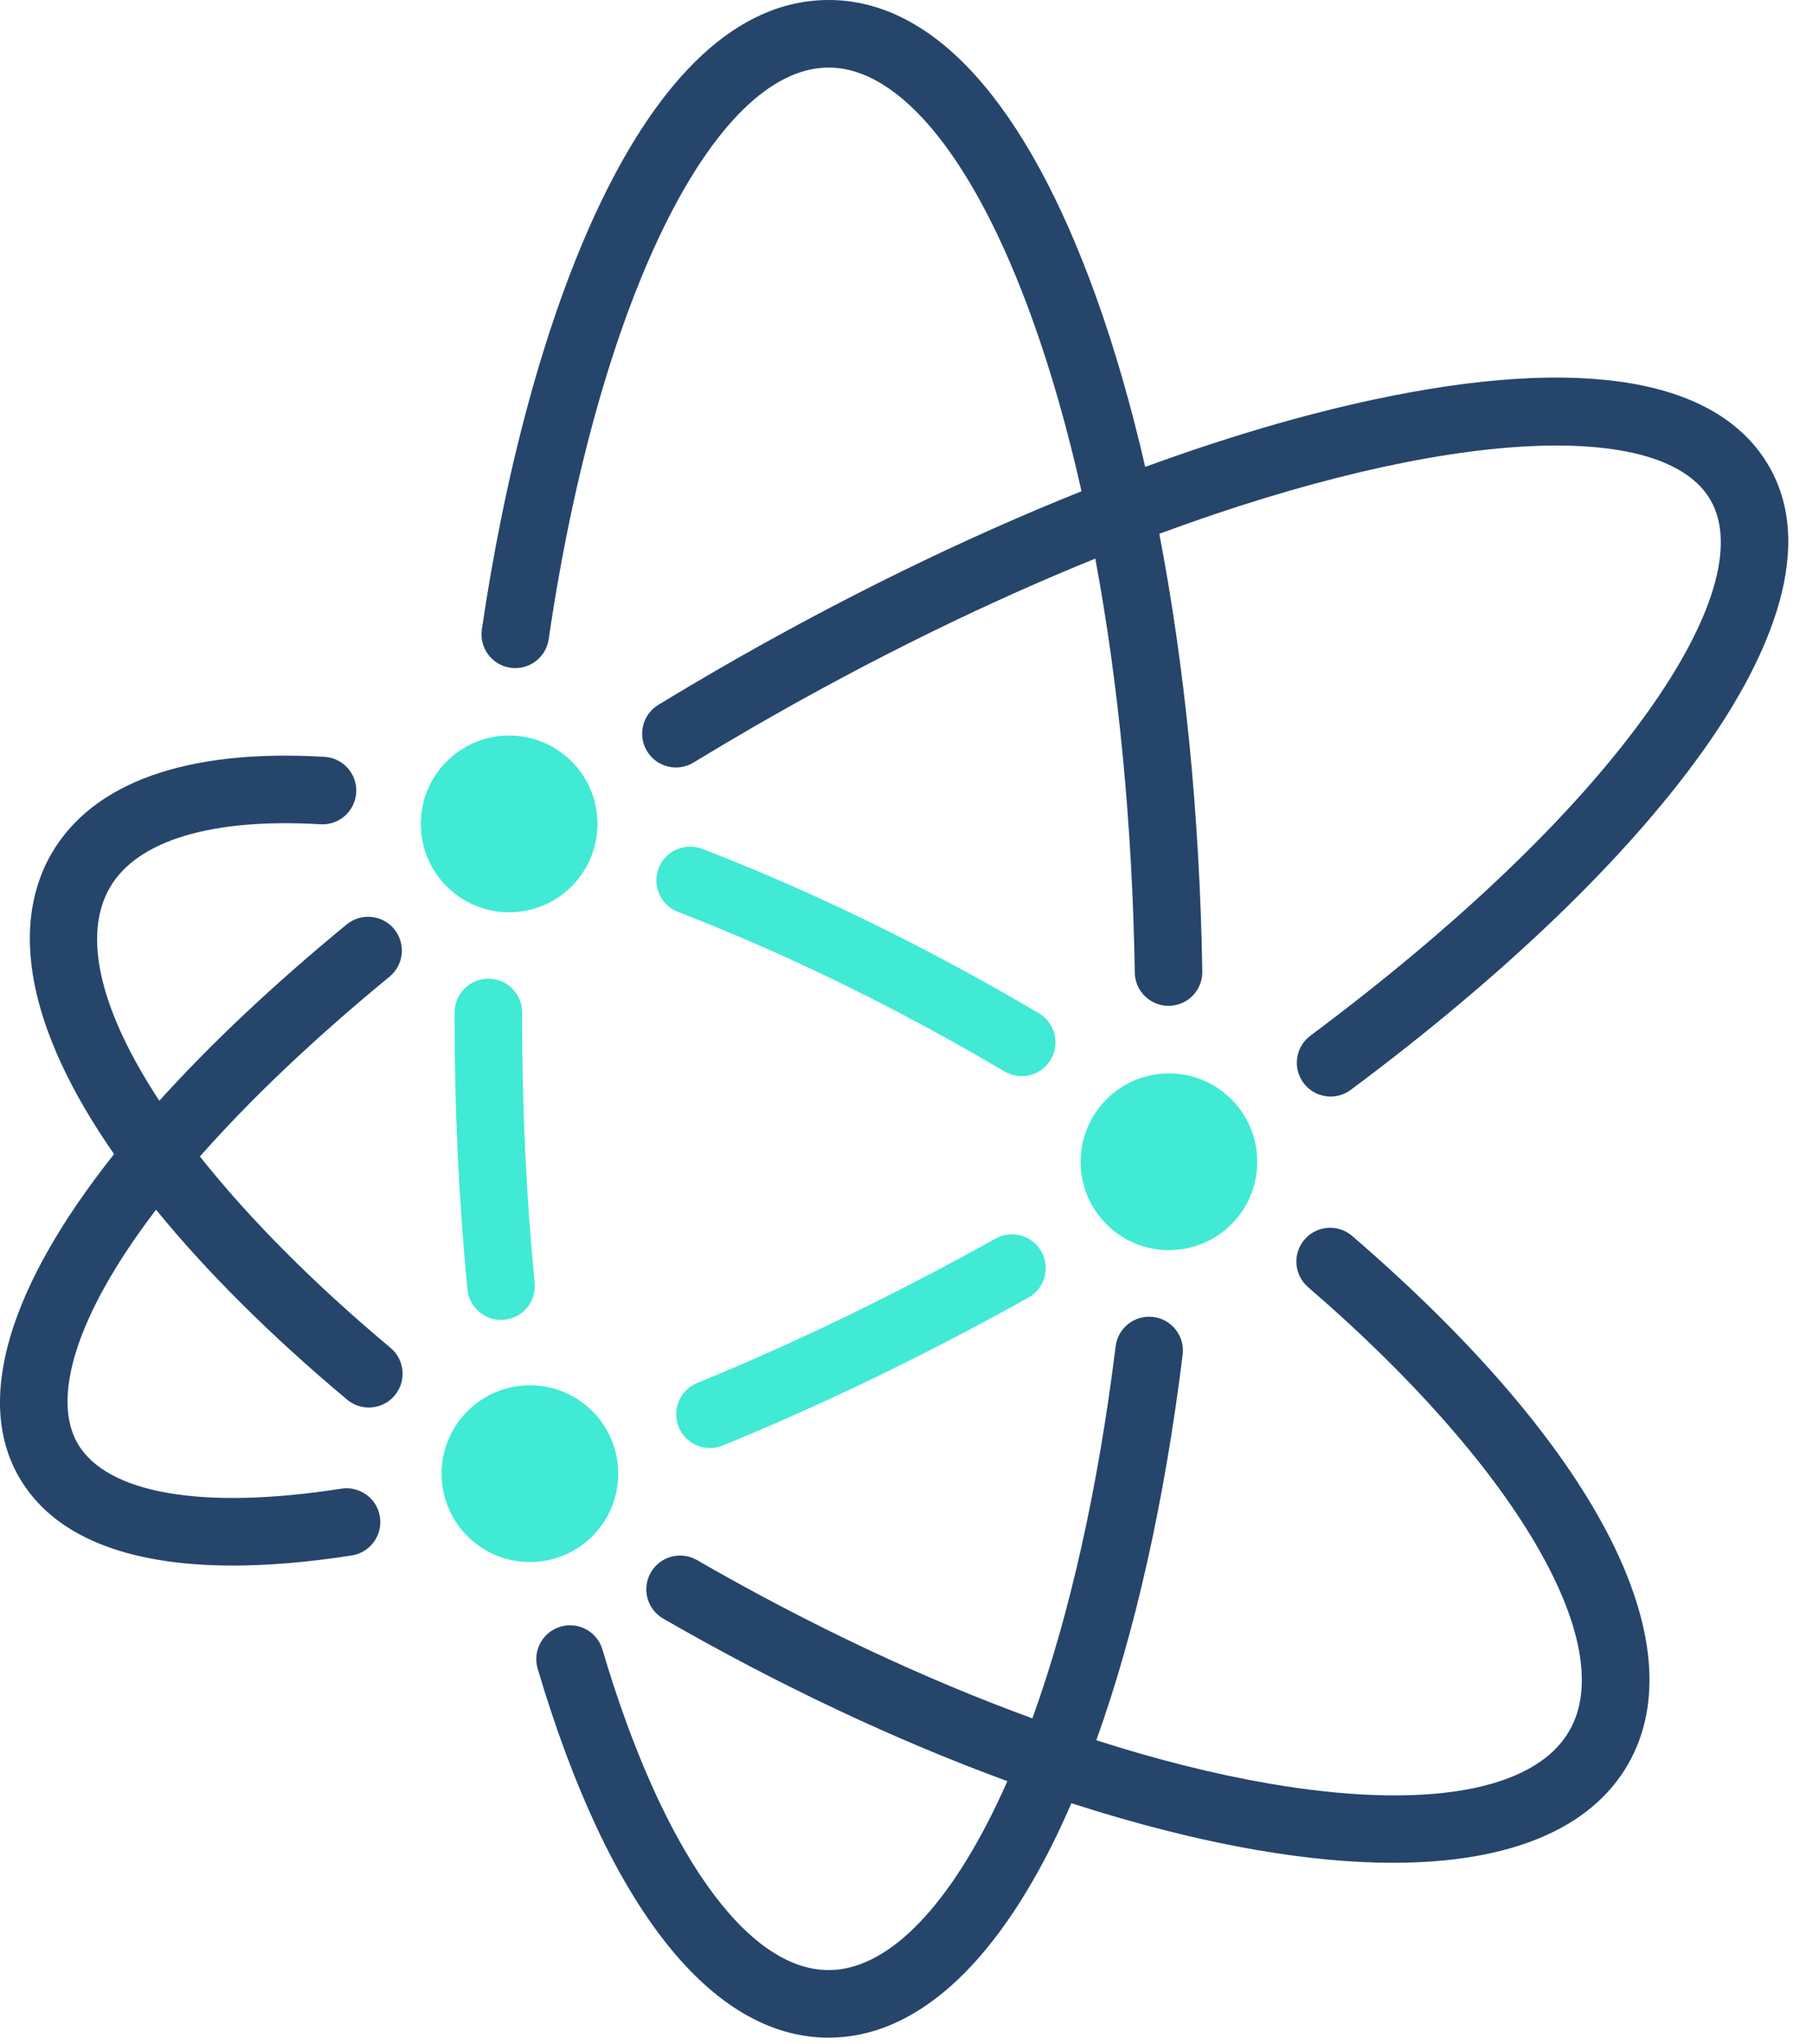 <?xml version="1.0" encoding="UTF-8"?>
<svg width="71px" height="80px" viewBox="0 0 71 80" version="1.1" xmlns="http://www.w3.org/2000/svg" xmlns:xlink="http://www.w3.org/1999/xlink">
    <!-- Generator: Sketch 55.2 (78181) - https://sketchapp.com -->
    <title>Atomic Dex</title>
    <desc>Created with Sketch.</desc>
    <g id="Final" stroke="none" stroke-width="1" fill="none" fill-rule="evenodd">
        <g id="Home_Final" transform="translate(-741, -4905)">
            <g id="Products" transform="translate(80, 4784)">
                <g id="Atomic-Dex" transform="translate(661, 121)">
                    <path d="M49.236,45.473 C49.236,43.562 47.688,42.014 45.777,42.014 C43.867,42.014 42.319,43.562 42.319,45.473 C42.319,47.383 43.867,48.931 45.777,48.931 C47.688,48.931 49.236,47.383 49.236,45.473" id="Path" fill="#41EAD4"></path>
                    <path d="M24.211,57.68 C24.211,55.77 22.663,54.221 20.752,54.221 C18.842,54.221 17.293,55.77 17.293,57.68 C17.293,59.59 18.842,61.139 20.752,61.139 C22.663,61.139 24.211,59.59 24.211,57.68" id="Path" fill="#41EAD4"></path>
                    <path d="M40.685,39.66 C40.408,39.497 40.129,39.334 39.849,39.172 C35.746,36.803 31.592,34.803 27.504,33.226 C26.822,32.963 26.057,33.303 25.794,33.985 C25.531,34.666 25.871,35.432 26.552,35.694 C30.513,37.222 34.542,39.162 38.526,41.463 C38.799,41.62 39.07,41.779 39.339,41.938 C39.55,42.062 39.782,42.122 40.011,42.122 C40.463,42.122 40.904,41.89 41.15,41.472 C41.522,40.843 41.313,40.032 40.685,39.66" id="Path" fill="#41EAD4"></path>
                    <path d="M52.953,48.376 C52.399,47.899 51.564,47.962 51.088,48.515 C50.611,49.068 50.674,49.903 51.227,50.38 C59.32,57.348 63.431,64.327 61.458,67.744 C60.093,70.109 55.802,70.861 49.686,69.807 C47.554,69.439 45.286,68.867 42.932,68.114 C44.449,63.901 45.605,58.768 46.315,53.02 C46.404,52.296 45.889,51.635 45.165,51.546 C44.44,51.456 43.779,51.971 43.69,52.696 C43,58.277 41.886,63.23 40.43,67.258 C36.179,65.707 31.712,63.608 27.293,61.061 C26.66,60.697 25.852,60.914 25.487,61.547 C25.122,62.18 25.34,62.988 25.973,63.353 C30.491,65.957 35.073,68.112 39.45,69.715 C39.307,70.038 39.162,70.354 39.014,70.661 C37.009,74.82 34.678,77.11 32.451,77.11 C29.229,77.11 25.917,72.419 23.592,64.562 C23.385,63.861 22.649,63.461 21.949,63.669 C21.248,63.876 20.849,64.612 21.056,65.312 C23.812,74.626 27.859,79.755 32.451,79.755 C35.797,79.755 38.89,77.007 41.397,71.81 C41.588,71.413 41.774,70.999 41.957,70.578 C44.491,71.397 46.937,72.017 49.236,72.413 C51.166,72.746 52.943,72.91 54.552,72.91 C59.093,72.91 62.286,71.6 63.749,69.067 C66.5,64.301 62.465,56.566 52.953,48.376" id="Path" fill="#26456B"></path>
                    <path d="M69.277,18.25 C67.286,14.802 61.928,13.9 53.781,15.643 C50.986,16.241 47.98,17.13 44.848,18.274 C44.294,15.865 43.646,13.615 42.907,11.569 C40.173,4.001 36.558,-4.26325641e-14 32.451,-4.26325641e-14 C25.102,-4.26325641e-14 20.617,12.726 18.87,24.636 C18.764,25.359 19.264,26.03 19.986,26.136 C20.709,26.242 21.381,25.742 21.487,25.02 C23.419,11.846 27.928,2.645 32.451,2.645 C35.26,2.645 38.165,6.225 40.419,12.468 C41.16,14.519 41.807,16.789 42.354,19.228 C37.755,21.067 32.941,23.417 28.165,26.174 C27.386,26.624 26.584,27.099 25.783,27.587 C25.159,27.967 24.96,28.78 25.34,29.404 C25.72,30.028 26.533,30.226 27.157,29.847 C27.942,29.37 28.726,28.905 29.487,28.465 C34.185,25.752 38.709,23.559 42.894,21.864 C43.813,26.804 44.347,32.318 44.44,38.068 C44.451,38.791 45.041,39.369 45.762,39.369 C45.769,39.369 45.776,39.369 45.783,39.369 C46.514,39.357 47.096,38.756 47.084,38.025 C46.986,31.947 46.404,26.109 45.4,20.893 C56.746,16.699 65.157,16.404 66.986,19.572 C67.989,21.31 67.107,24.268 64.502,27.904 C61.677,31.848 57.118,36.215 51.318,40.536 C50.733,40.972 50.612,41.801 51.048,42.386 C51.308,42.735 51.706,42.919 52.11,42.919 C52.384,42.919 52.661,42.833 52.899,42.657 C58.914,38.176 63.67,33.607 66.652,29.445 C68.948,26.24 71.267,21.697 69.277,18.25" id="Path" fill="#26456B"></path>
                    <path d="M38.986,48.479 C35.064,50.665 31.134,52.566 27.304,54.13 C26.627,54.405 26.303,55.178 26.579,55.854 C26.788,56.366 27.282,56.677 27.804,56.677 C27.97,56.677 28.139,56.645 28.303,56.578 C32.231,54.975 36.259,53.027 40.274,50.789 C40.912,50.433 41.141,49.628 40.785,48.99 C40.429,48.352 39.624,48.123 38.986,48.479" id="Path" fill="#41EAD4"></path>
                    <path d="M19.129,38.306 L19.126,38.306 C18.397,38.306 17.805,38.896 17.803,39.626 L17.802,39.878 C17.802,43.471 17.971,47.034 18.305,50.468 C18.372,51.151 18.947,51.662 19.62,51.662 C19.663,51.662 19.706,51.66 19.749,51.656 C20.477,51.585 21.008,50.939 20.938,50.212 C20.612,46.863 20.447,43.386 20.447,39.878 L20.448,39.632 C20.45,38.901 19.859,38.308 19.129,38.306" id="Path" fill="#41EAD4"></path>
                    <path d="M15.292,52.754 C12.245,50.206 9.726,47.656 7.829,45.265 C9.723,43.12 12.173,40.759 15.255,38.227 C15.819,37.763 15.9,36.93 15.437,36.365 C14.973,35.801 14.14,35.72 13.575,36.184 C10.69,38.555 8.238,40.871 6.24,43.084 C3.962,39.626 3.198,36.654 4.3,34.744 C5.369,32.892 8.299,32.011 12.551,32.263 C13.28,32.307 13.906,31.751 13.95,31.021 C13.993,30.292 13.437,29.666 12.708,29.623 C7.327,29.303 3.629,30.618 2.01,33.422 C0.986,35.195 0.384,38.365 3.327,43.396 C3.668,43.979 4.051,44.572 4.467,45.172 C0.373,50.323 -1.01,54.775 0.746,57.816 C2.069,60.107 4.928,61.277 9.119,61.277 C10.524,61.277 12.079,61.145 13.776,60.881 C14.497,60.768 14.991,60.092 14.878,59.37 C14.766,58.648 14.089,58.155 13.368,58.267 C7.942,59.114 4.176,58.467 3.037,56.493 C2.052,54.788 2.867,51.591 6.111,47.348 C8.096,49.782 10.623,52.298 13.595,54.783 C13.843,54.99 14.144,55.091 14.443,55.091 C14.821,55.091 15.197,54.93 15.458,54.617 C15.927,54.056 15.852,53.222 15.292,52.754" id="Path" fill="#26456B"></path>
                    <path d="M16.48,32.248 C16.48,30.338 18.028,28.789 19.939,28.789 C21.849,28.789 23.397,30.338 23.397,32.248 C23.397,34.158 21.849,35.707 19.939,35.707 C18.028,35.707 16.48,34.158 16.48,32.248" id="Path" fill="#41EAD4"></path>
                </g>
            </g>
        </g>
    </g>
</svg>